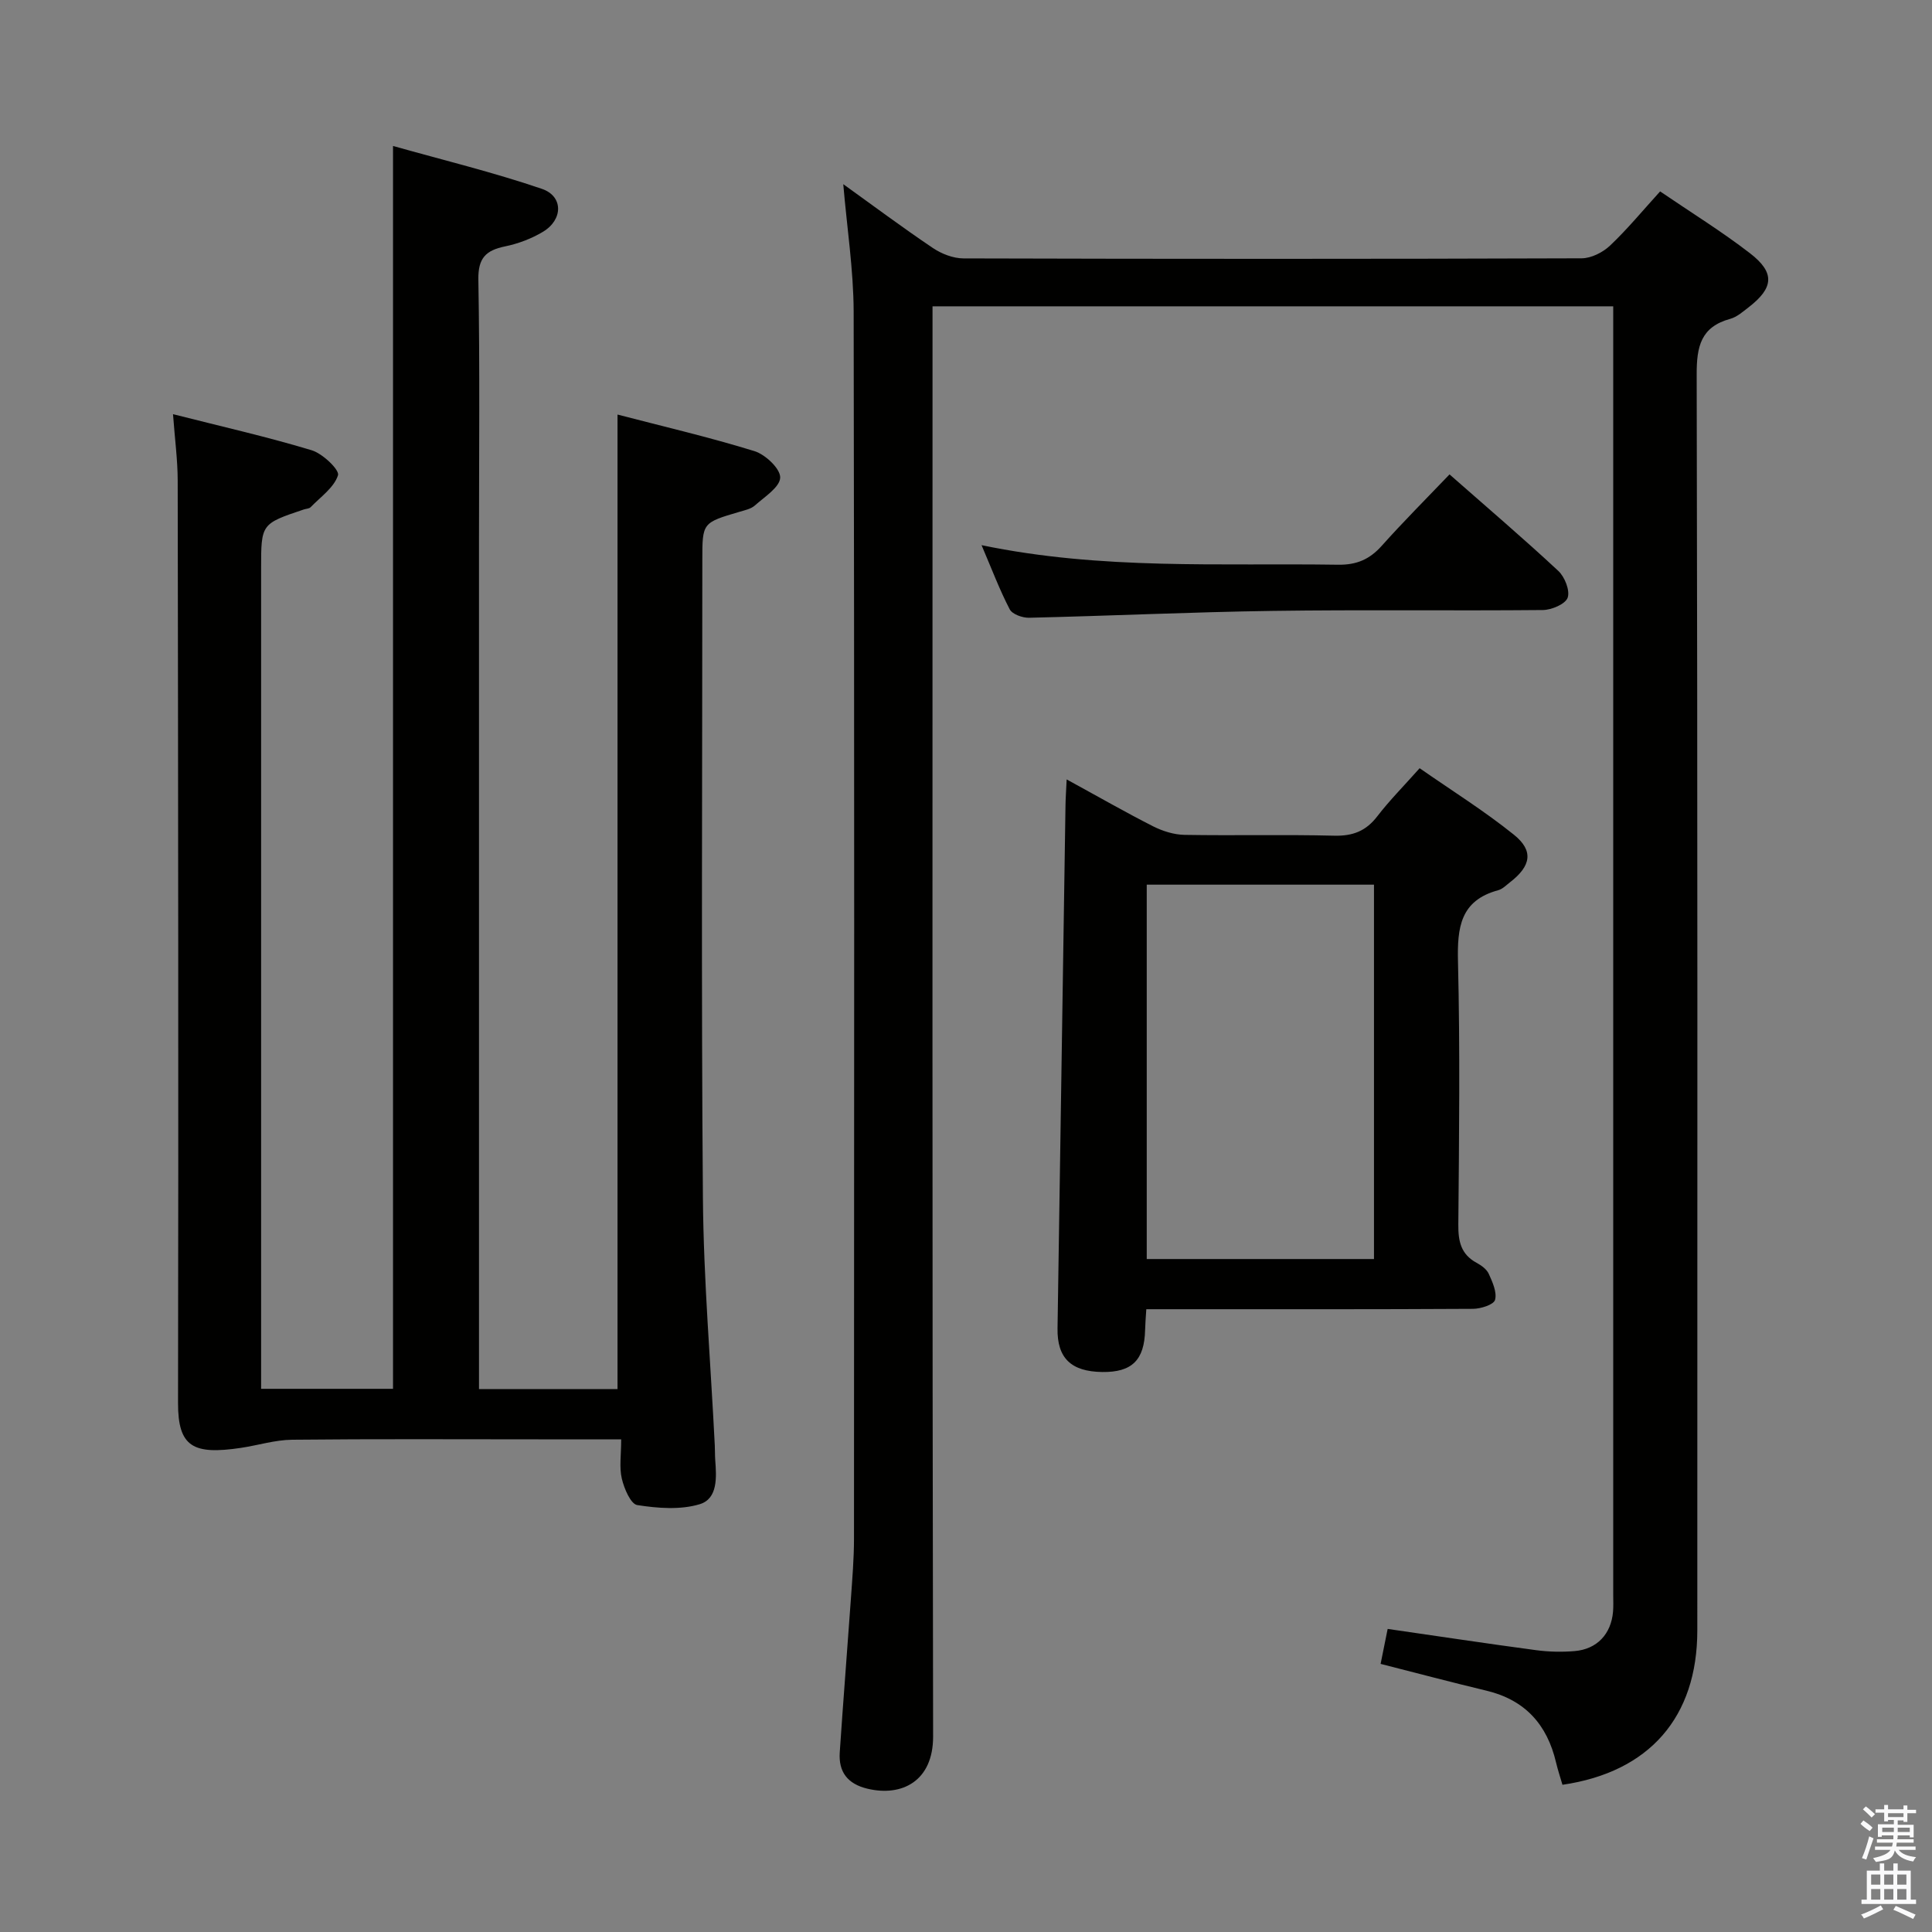 <svg enable-background="new 0 0 400 400" viewBox="0 0 400 400" xmlns="http://www.w3.org/2000/svg"><rect x="0" y="0" width="400" height="400" fill="#808080" stroke="none"/><path d="m385.2 377.6.6-.7c.6.4 1.3.9 1.9 1.5l-.6.7c-.8-.5-1.4-1-1.9-1.5zm.3 7.1c.6-1.4 1.1-2.9 1.5-4.5.3.1.6.3.9.4-.5 1.4-1 2.9-1.5 4.4zm.2-10.1.6-.6c.7.5 1.3 1.1 1.9 1.6l-.7.7c-.6-.6-1.2-1.2-1.8-1.7zm8.4-.8h.8v.9h1.8v.7h-1.8v1.8h-.8v-.3h-1.2v.9h3.3v2.6h-.8v-.4h-2.5c0 .3 0 .6-.1.8h3.4v.7h-3.5c0 .3-.1.6-.1.8h4v.7h-3.5c.7.9 1.9 1.3 3.6 1.5-.2.2-.4.5-.6.9-1.9-.3-3.2-1.1-3.8-2.3-.5 2.1-1.8 2-3.9 2.4-.2-.3-.4-.5-.6-.8 1.9-.4 3.1-.9 3.6-1.7h-3.2v-.7h3.5c.1-.2.1-.5.2-.8h-3.3v-.7h3.4c0-.2 0-.5 0-.8h-2.4v.3h-.8v-2.6h3.3v-.9h-1.2v.3h-.8v-1.8h-1.8v-.7h1.8v-.9h.8v.9h3.2zm-4.4 5.5h2.4c0-.3 0-.6 0-.9h-2.4zm1.2-3.1h3.2v-.8h-3.2zm4.4 2.2h-2.4v.9h2.5v-.9z" fill="#fafafb"/><path d="m389.2 385.8h.9v1.5h1.9v-1.5h.9v1.5h2.7v6h1.1v.9h-11.3v-.9h1.1v-6h2.7zm.2 8.7.5.8c-1.2.6-2.5 1.3-4 1.9-.2-.3-.3-.6-.6-.8 1.6-.6 3-1.3 4.1-1.9zm-2-4.3h1.9v-2.1h-1.9zm0 3.1h1.9v-2.2h-1.9zm2.7-3.1h1.9v-2.1h-1.9zm0 3.1h1.9v-2.2h-1.9zm2.4 1.3c1.4.6 2.7 1.2 4.1 1.8l-.5.9c-1.5-.7-2.8-1.4-4.1-1.9zm2.2-6.5h-1.9v2.1h1.9zm-1.9 5.2h1.9v-2.2h-1.9z" fill="#fafafb"/><g fill="#010100"><path d="m128.61 298c-6.17 0-11.65 0-17.13 0-17 0-34-.1-51 .08-3.55.04-7.07 1.16-10.62 1.69-9.8 1.45-13.02-.13-13-9.3.11-63.66.02-127.32-.07-190.98-.01-4.28-.59-8.57-.97-13.74 9.96 2.53 19.43 4.67 28.71 7.47 2.27.68 5.8 4.08 5.45 5.17-.81 2.55-3.61 4.49-5.67 6.62-.3.31-.93.31-1.41.47-8.84 2.97-8.84 2.97-8.84 12.24v163.49 6.33h27.31c0-85.32 0-170.69 0-257.32 10.4 2.93 20.77 5.45 30.82 8.88 4.47 1.52 4.4 6.38.24 8.88-2.38 1.43-5.13 2.47-7.85 3.03-3.98.82-5.62 2.4-5.54 6.89.32 18.16.13 36.33.13 54.49v168.99 6.21h28.68c0-67.06 0-134.09 0-201.76 9.29 2.42 18.92 4.66 28.35 7.57 2.26.7 5.37 3.63 5.33 5.47-.05 1.99-3.25 4-5.25 5.79-.81.72-2.09.98-3.2 1.31-7.67 2.26-7.67 2.25-7.67 10.02 0 44-.24 88 .12 131.99.14 17.1 1.61 34.19 2.46 51.29.05 1 .02 2 .09 3 .27 3.58.56 8.01-3.21 9.16-4 1.21-8.7.84-12.93.18-1.36-.21-2.72-3.43-3.2-5.47-.55-2.34-.13-4.92-.13-8.14z"/><path d="m174.59 38.13c6.11 4.39 12.22 8.95 18.54 13.21 1.8 1.21 4.2 2.15 6.33 2.16 42.67.12 85.33.13 128-.02 1.99-.01 4.39-1.22 5.88-2.63 3.6-3.41 6.77-7.26 10.37-11.22 6.36 4.34 12.74 8.27 18.64 12.83 5.19 4.01 4.88 7.15-.33 11.17-1.18.91-2.41 2-3.78 2.38-6.11 1.67-6.98 5.73-6.96 11.55.2 86.67.14 173.33.13 260 0 17.94-9.91 29.34-27.92 31.96-.44-1.52-.96-3.06-1.33-4.63-1.84-7.83-6.4-12.93-14.39-14.85-7.23-1.73-14.42-3.64-21.93-5.55.5-2.46.98-4.85 1.46-7.24 10.39 1.5 20.55 3.04 30.73 4.4 2.62.35 5.34.41 7.98.19 4.63-.39 7.55-3.52 7.95-8.14.1-1.16.04-2.33.04-3.5 0-87.17 0-174.33 0-261.5 0-1.65 0-3.29 0-5.28-46.9 0-93.49 0-140.93 0v6.09c0 96.67-.07 193.33.12 290 .02 9.25-6.46 12.53-13.6 10.82-4.09-.98-6-3.45-5.73-7.51.71-10.61 1.56-21.22 2.31-31.83.29-4.15.64-8.3.64-12.45.04-84.67.09-169.33-.07-254-.03-8.74-1.4-17.48-2.15-26.41z"/><path d="m220.84 161.37c6.54 3.57 12.13 6.78 17.88 9.7 1.98 1 4.32 1.74 6.51 1.78 10.33.18 20.66-.09 30.98.17 3.86.1 6.59-.95 8.94-4.01 2.52-3.28 5.46-6.24 8.77-9.96 6.63 4.62 13.38 8.83 19.53 13.78 4.13 3.32 3.52 6.48-.79 9.81-.79.61-1.56 1.42-2.47 1.67-7.85 2.12-8.5 7.72-8.33 14.76.44 18.15.23 36.31.07 54.47-.03 3.47.54 6.14 3.76 7.9 1 .54 2.12 1.34 2.55 2.31.77 1.7 1.73 3.82 1.29 5.38-.28 1-2.96 1.84-4.56 1.85-20.66.12-41.31.08-61.97.08-1.79 0-3.59 0-5.67 0-.11 1.75-.22 3.03-.25 4.32-.15 6.22-2.73 8.76-8.87 8.68-6.49-.09-9.35-2.9-9.26-9.01.55-36.1 1.09-72.21 1.65-108.31.02-1.48.13-2.96.24-5.37zm16.58 21.79v77.51h47.05c0-26.01 0-51.68 0-77.51-15.81 0-31.24 0-47.05 0z"/><path d="m300.11 98.22c7.85 6.91 15.33 13.28 22.51 19.97 1.34 1.24 2.46 4.06 1.95 5.55-.46 1.32-3.32 2.54-5.13 2.56-18.66.18-37.33-.09-56 .18-16.8.24-33.58 1.03-50.38 1.42-1.37.03-3.48-.72-4.01-1.75-2.11-4.06-3.73-8.37-5.83-13.28 24.91 5.18 49.39 3.68 73.79 4.05 3.85.06 6.54-1.1 9.05-3.9 4.41-4.94 9.11-9.64 14.05-14.8z"/></g></svg>